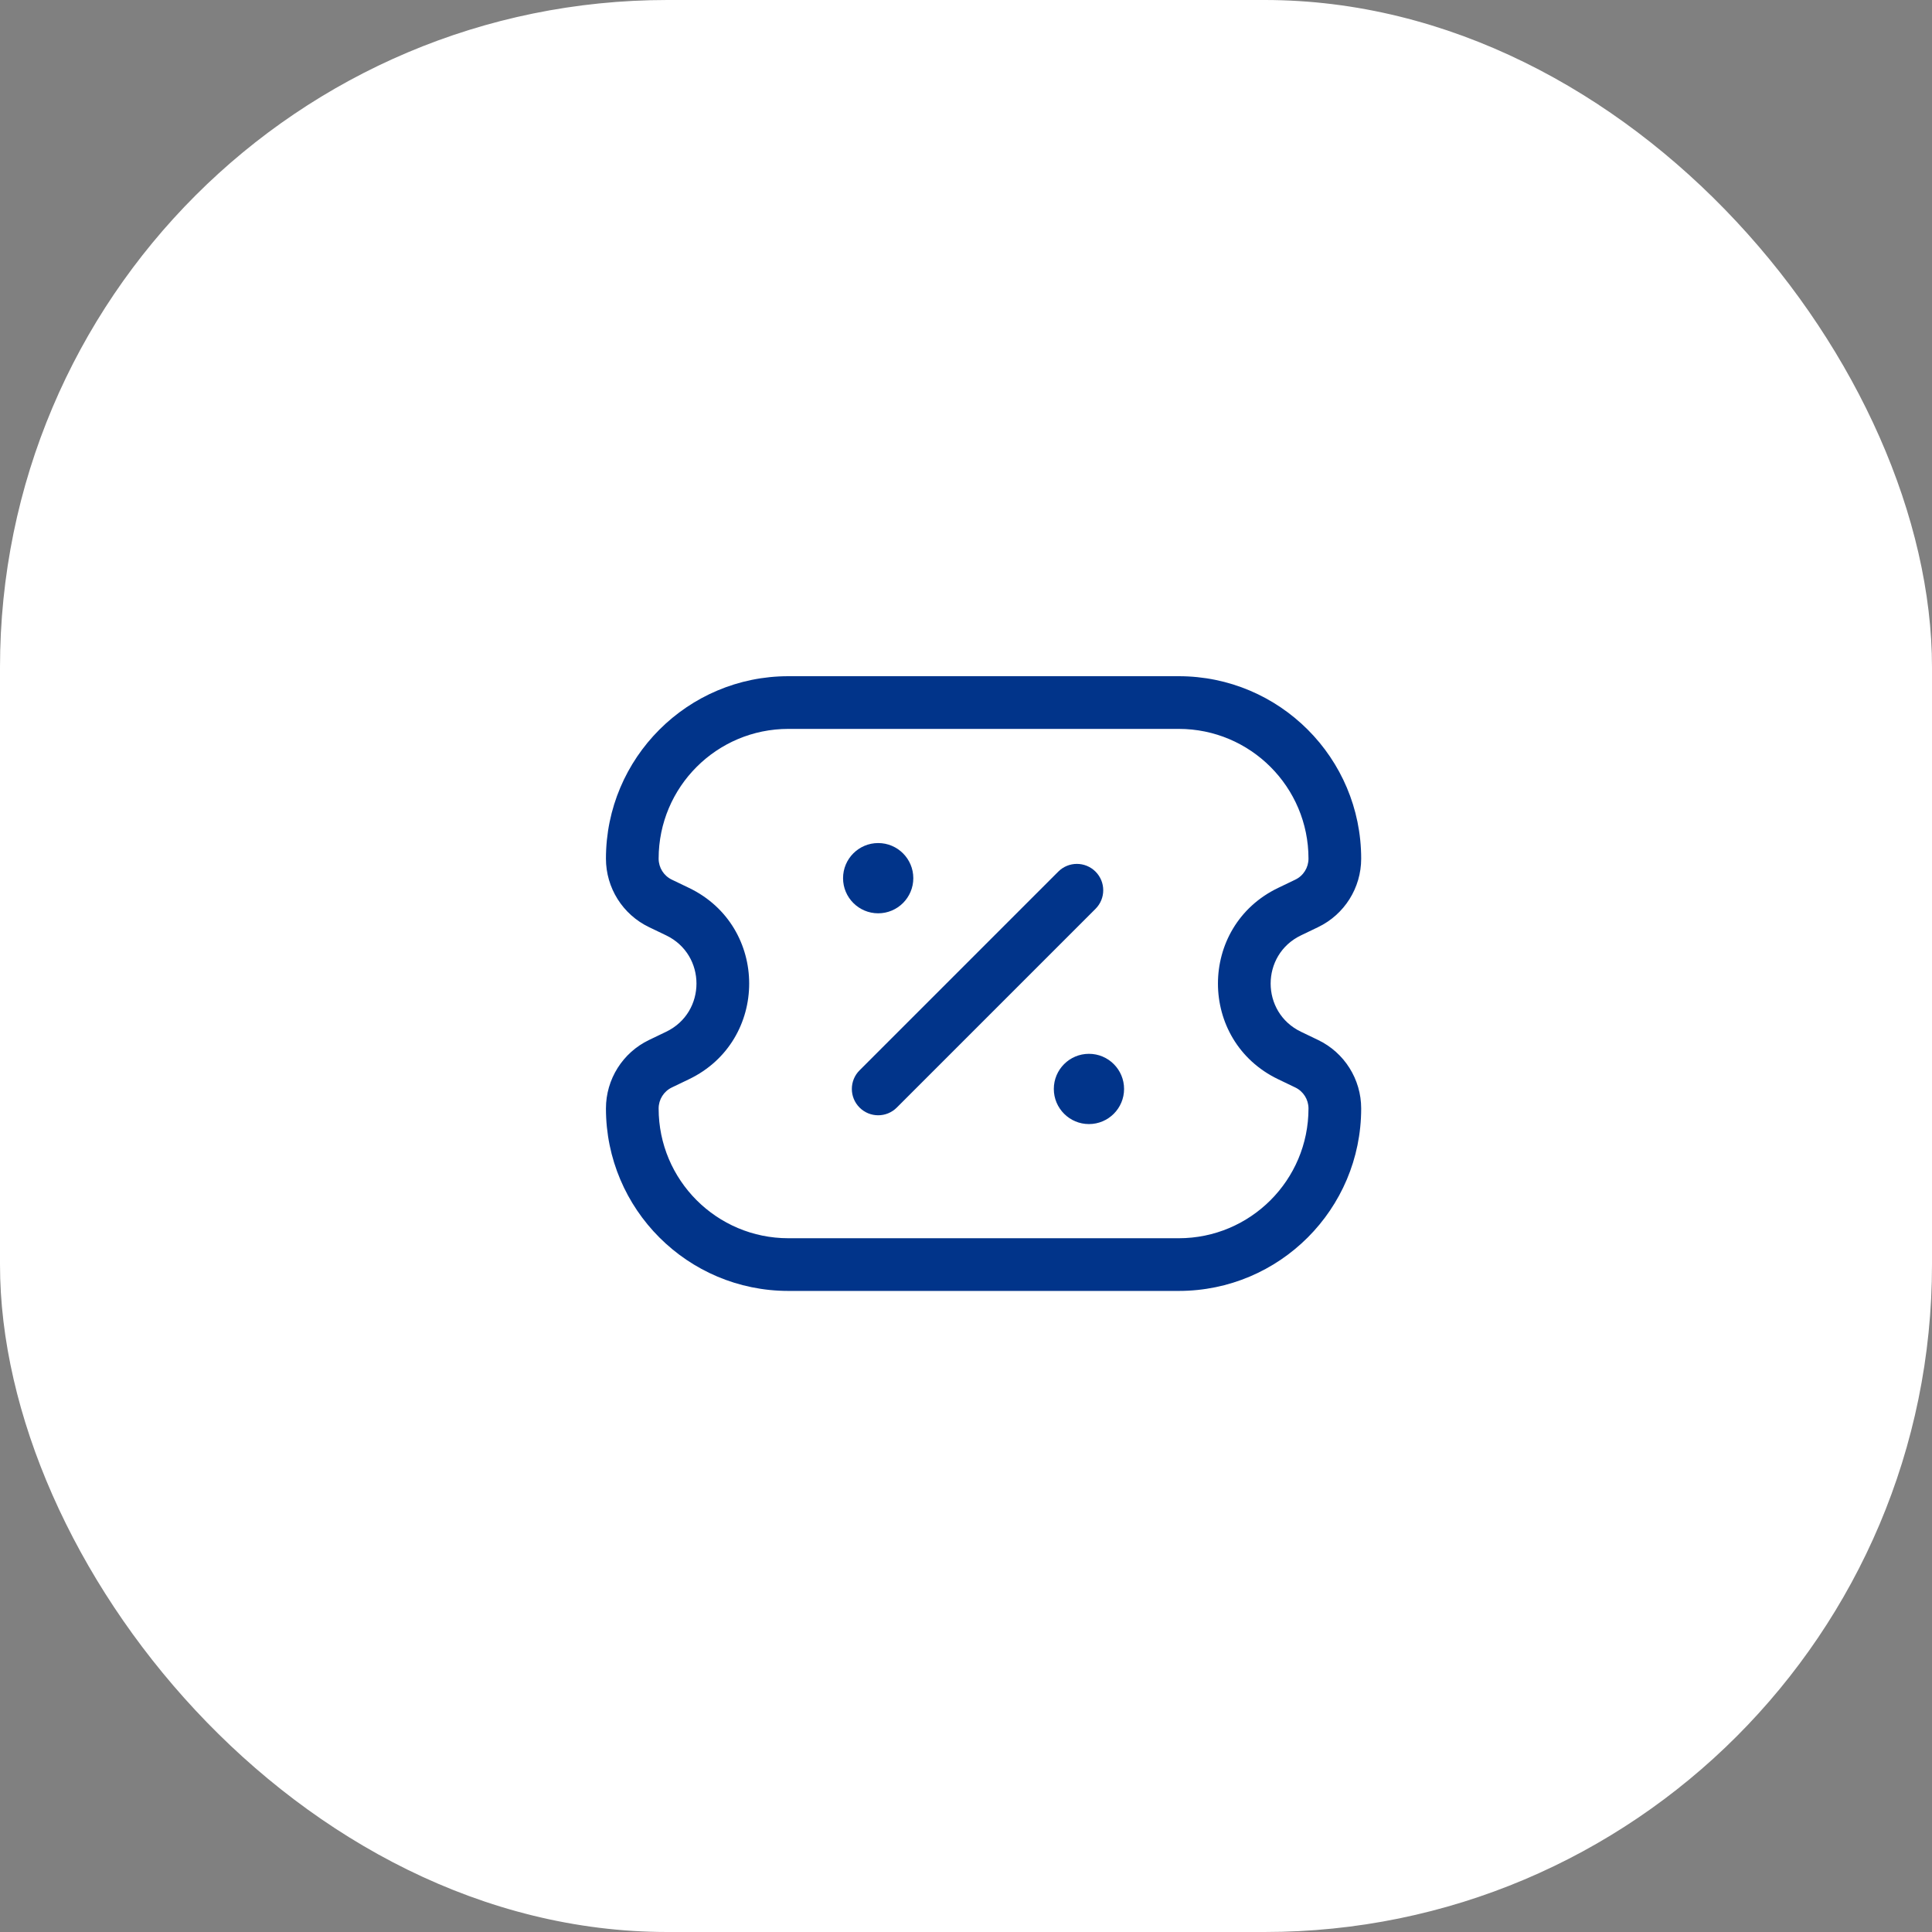 <svg width="55" height="55" viewBox="0 0 55 55" fill="none" xmlns="http://www.w3.org/2000/svg">
<rect x="0" y="0" width="55" height="55" fill="#808080" stroke="none"/>
<rect width="55" height="55" rx="19" fill="white"/>
<path d="M19.289 30.048L19.613 30.724H19.613L19.289 30.048ZM19.289 25.952L19.613 25.276H19.613L19.289 25.952ZM37.199 30.282L37.523 29.606L37.199 30.282ZM37.199 25.718L36.874 25.042L37.199 25.718ZM36.711 25.952L37.036 26.628L36.711 25.952ZM36.711 30.048L36.387 30.724L36.711 30.048ZM18.801 25.718L18.477 26.394H18.477L18.801 25.718ZM18.801 30.282L18.477 29.606H18.477L18.801 30.282ZM24.47 30.47C24.177 30.763 24.177 31.237 24.47 31.53C24.763 31.823 25.237 31.823 25.53 31.53L24.47 30.47ZM31.187 25.873C31.48 25.581 31.48 25.106 31.187 24.813C30.894 24.52 30.419 24.52 30.127 24.813L31.187 25.873ZM22.444 20.75H33.556V19.25H22.444V20.75ZM33.556 35.25H22.444V36.75H33.556V35.25ZM36.874 25.042L36.387 25.276L37.036 26.628L37.523 26.394L36.874 25.042ZM36.387 30.724L36.874 30.958L37.523 29.606L37.036 29.372L36.387 30.724ZM19.126 30.958L19.613 30.724L18.964 29.372L18.477 29.606L19.126 30.958ZM19.613 25.276L19.126 25.042L18.477 26.394L18.964 26.628L19.613 25.276ZM19.613 30.724C21.899 29.627 21.899 26.373 19.613 25.276L18.964 26.628C20.115 27.181 20.115 28.819 18.964 29.372L19.613 30.724ZM36.874 30.958C37.104 31.068 37.25 31.301 37.25 31.556H38.75C38.75 30.724 38.273 29.966 37.523 29.606L36.874 30.958ZM37.25 24.444C37.25 24.699 37.104 24.932 36.874 25.042L37.523 26.394C38.273 26.034 38.75 25.276 38.75 24.444H37.25ZM36.387 25.276C34.101 26.373 34.101 29.627 36.387 30.724L37.036 29.372C35.885 28.819 35.885 27.181 37.036 26.628L36.387 25.276ZM22.444 35.25C20.404 35.25 18.75 33.596 18.75 31.556H17.25C17.25 34.424 19.576 36.75 22.444 36.75V35.25ZM19.126 25.042C18.896 24.932 18.75 24.699 18.75 24.444H17.25C17.25 25.276 17.727 26.034 18.477 26.394L19.126 25.042ZM33.556 36.75C36.424 36.75 38.75 34.424 38.75 31.556H37.25C37.25 33.596 35.596 35.25 33.556 35.25V36.75ZM18.75 31.556C18.75 31.301 18.896 31.068 19.126 30.958L18.477 29.606C17.727 29.966 17.25 30.724 17.25 31.556H18.75ZM33.556 20.75C35.596 20.75 37.25 22.404 37.25 24.444H38.75C38.75 21.576 36.424 19.25 33.556 19.25V20.75ZM22.444 19.25C19.576 19.25 17.25 21.576 17.25 24.444H18.75C18.75 22.404 20.404 20.75 22.444 20.75V19.25ZM25.53 31.53L31.187 25.873L30.127 24.813L24.47 30.47L25.53 31.53Z" fill="#01348A"/>
<path d="M24 25C24 25.552 24.448 26 25 26C25.552 26 26 25.552 26 25C26 24.448 25.552 24 25 24C24.448 24 24 24.448 24 25Z" fill="#01348A"/>
<path d="M30 31C30 31.552 30.448 32 31 32C31.552 32 32 31.552 32 31C32 30.448 31.552 30 31 30C30.448 30 30 30.448 30 31Z" fill="#01348A"/>
</svg>
